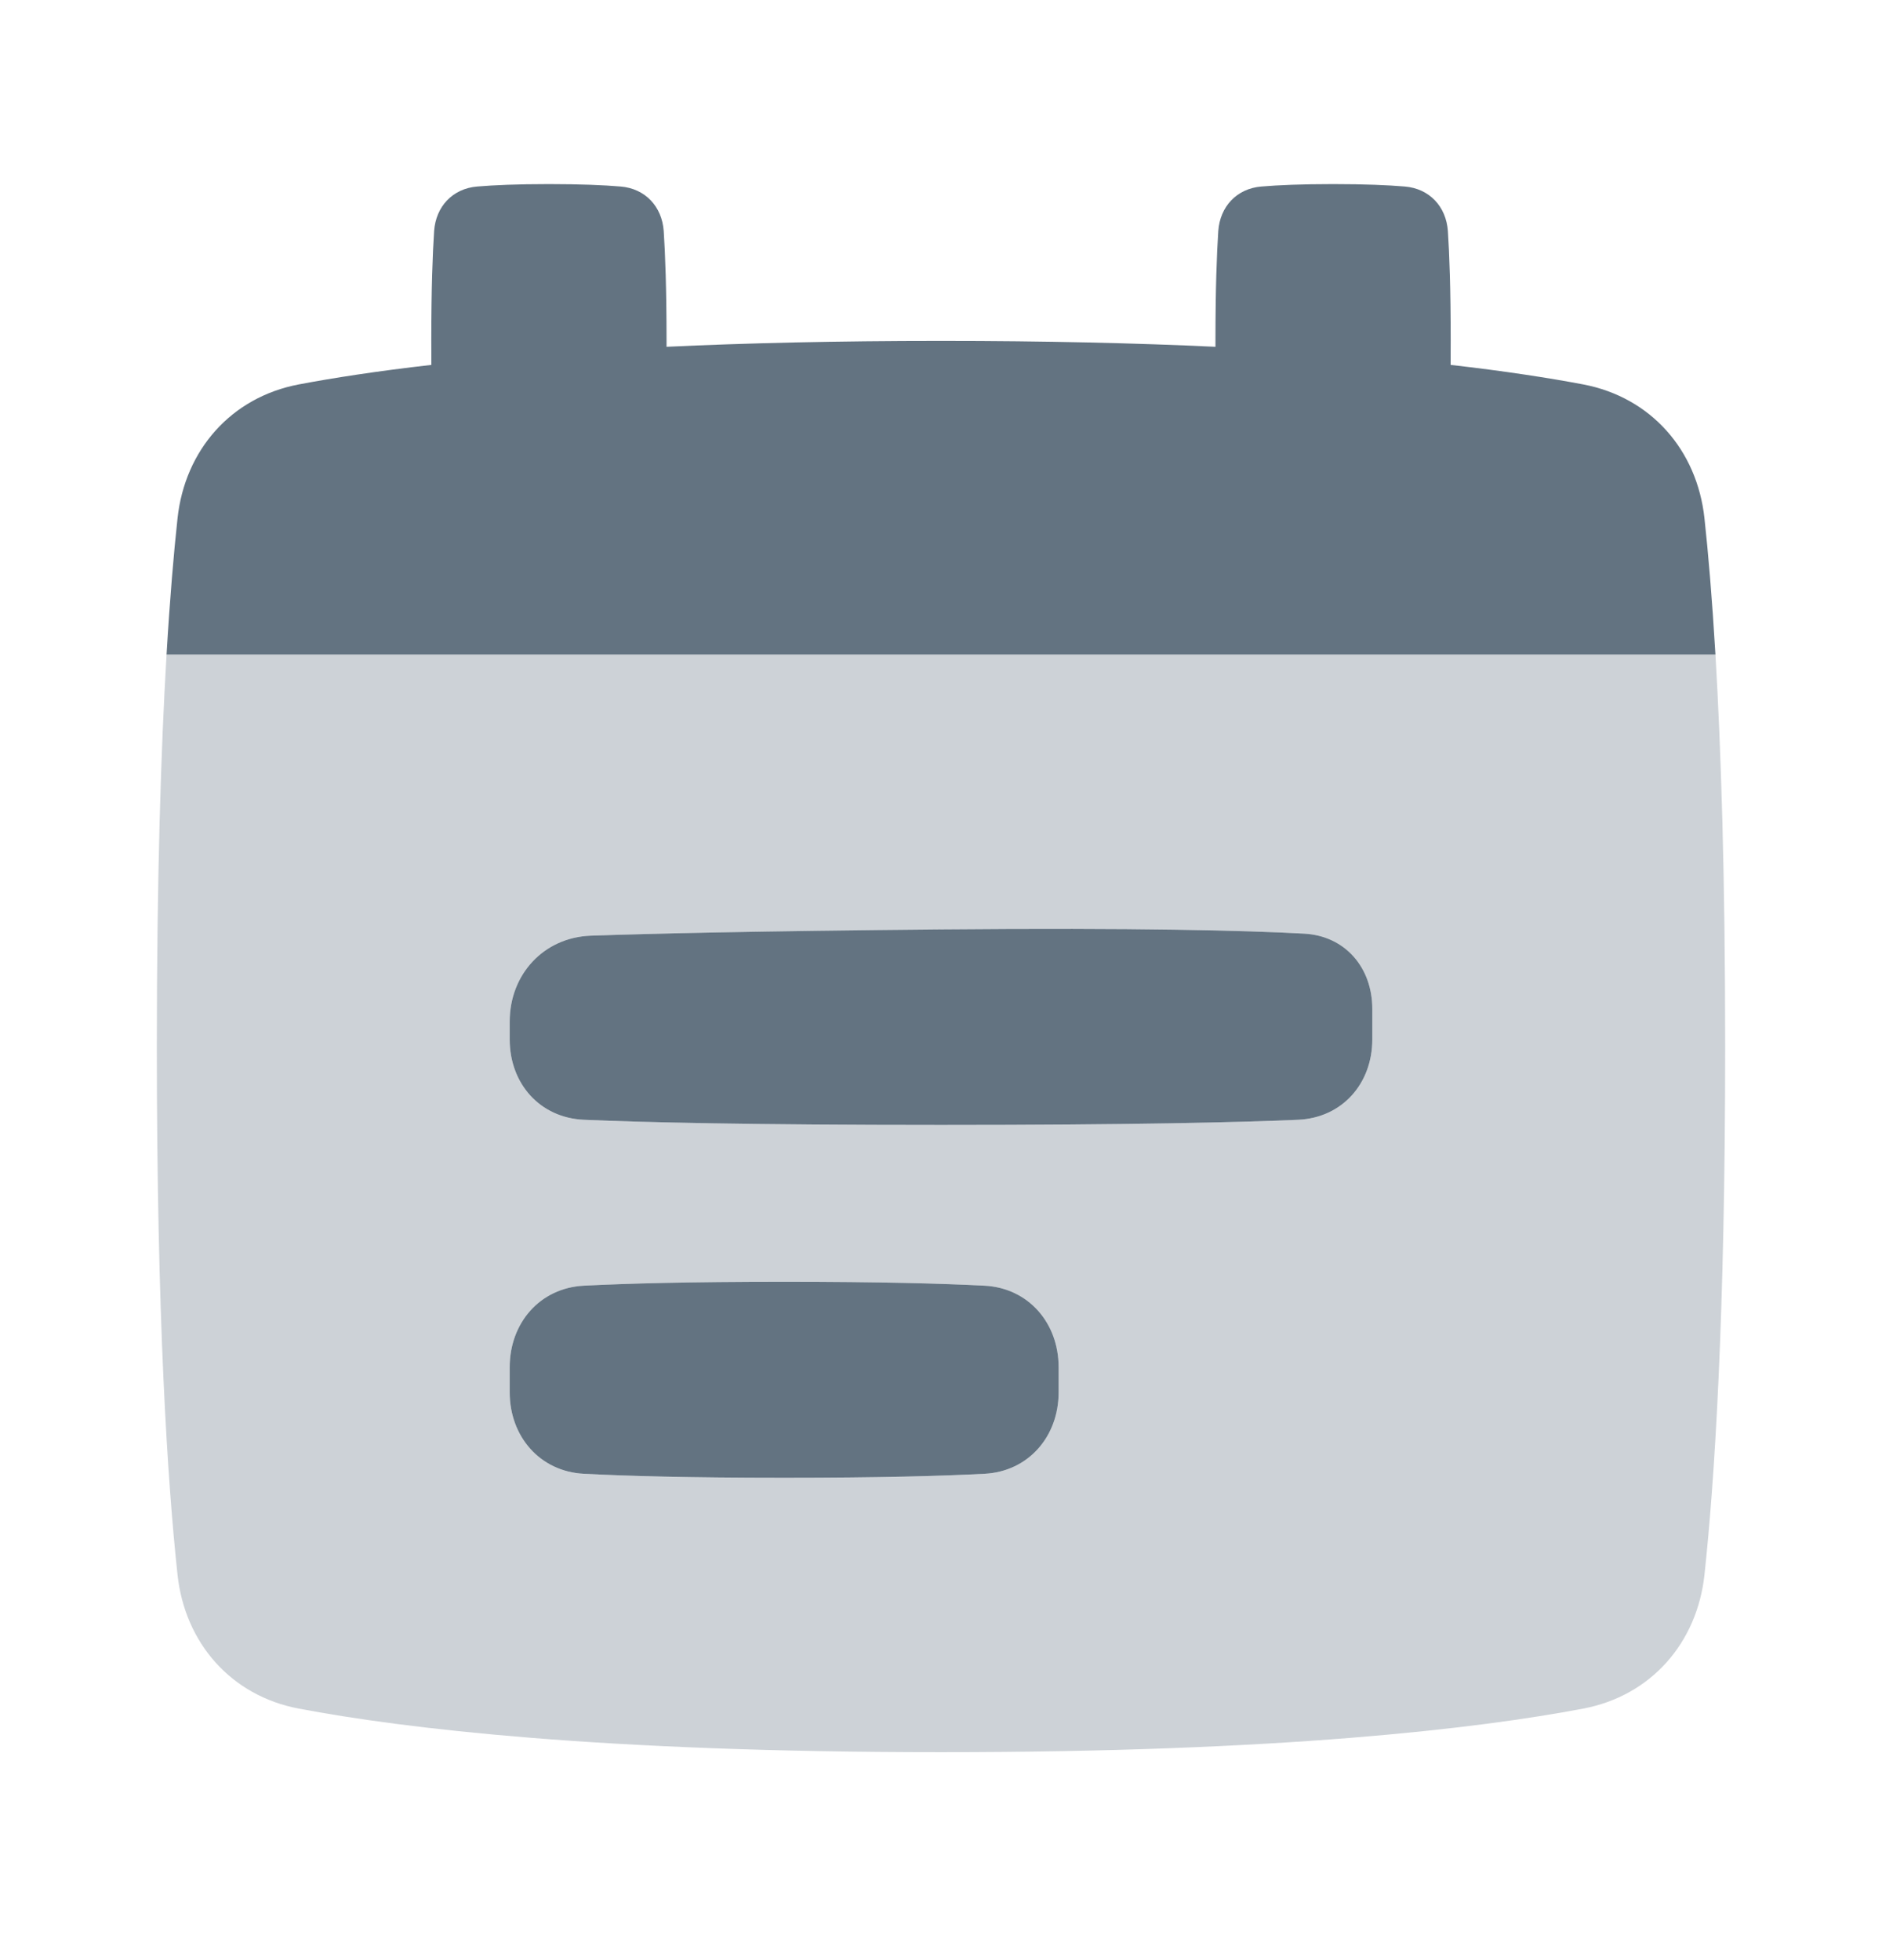 <svg width="24" height="25" viewBox="0 0 24 25" fill="none" xmlns="http://www.w3.org/2000/svg">
<g id="_icon">
<path id="secondary-shape" opacity="0.32" fill-rule="evenodd" clip-rule="evenodd" d="M2.124 8.348H21.876C21.947 9.549 22 11.174 22 13.348C22 16.832 21.863 18.908 21.736 20.085C21.642 20.956 21.052 21.629 20.19 21.792C18.849 22.046 16.343 22.348 12 22.348C7.657 22.348 5.151 22.046 3.81 21.792C2.948 21.629 2.358 20.956 2.264 20.085C2.137 18.908 2 16.832 2 13.348C2 11.174 2.053 9.549 2.124 8.348ZM6.5 13.029C6.5 12.428 6.933 11.956 7.534 11.934C8.314 11.907 9.667 11.875 12 11.855C14.507 11.832 15.883 11.867 16.631 11.908C17.155 11.936 17.5 12.342 17.5 12.867V13.258C17.5 13.82 17.116 14.257 16.554 14.282C15.79 14.315 14.424 14.348 12 14.348C9.576 14.348 8.21 14.315 7.446 14.282C6.884 14.257 6.5 13.82 6.5 13.258V13.029ZM6.5 17.437C6.5 16.875 6.884 16.427 7.445 16.398C7.973 16.371 8.78 16.348 10 16.348C11.22 16.348 12.027 16.371 12.555 16.398C13.116 16.427 13.5 16.875 13.5 17.437V17.759C13.5 18.32 13.116 18.768 12.555 18.797C12.027 18.825 11.22 18.848 10 18.848C8.78 18.848 7.973 18.825 7.445 18.797C6.884 18.768 6.5 18.32 6.5 17.759V17.437Z" fill="#637381"/>
<g id="primary-shape">
<path d="M17.915 2.379C18.228 2.405 18.442 2.634 18.464 2.947C18.483 3.234 18.5 3.677 18.5 4.348C18.5 4.455 18.5 4.557 18.499 4.654C19.2 4.734 19.756 4.821 20.19 4.903C21.052 5.067 21.642 5.739 21.736 6.611C21.784 7.053 21.833 7.623 21.876 8.348H2.124C2.167 7.623 2.216 7.053 2.264 6.611C2.358 5.739 2.948 5.067 3.81 4.903C4.244 4.821 4.8 4.734 5.501 4.654C5.5 4.557 5.5 4.455 5.5 4.348C5.5 3.677 5.517 3.234 5.536 2.947C5.558 2.634 5.772 2.405 6.085 2.379C6.298 2.361 6.594 2.348 7 2.348C7.406 2.348 7.702 2.361 7.915 2.379C8.228 2.405 8.442 2.634 8.464 2.947C8.483 3.234 8.5 3.677 8.5 4.348C8.5 4.373 8.5 4.398 8.5 4.423C9.506 4.376 10.667 4.348 12 4.348C13.333 4.348 14.493 4.376 15.5 4.423L15.5 4.348C15.5 3.677 15.517 3.234 15.536 2.947C15.558 2.634 15.772 2.405 16.085 2.379C16.298 2.361 16.594 2.348 17 2.348C17.406 2.348 17.702 2.361 17.915 2.379Z" fill="#637381"/>
<path fill-rule="evenodd" clip-rule="evenodd" d="M7.534 11.934C6.933 11.956 6.5 12.428 6.5 13.029V13.258C6.5 13.82 6.884 14.257 7.446 14.282C8.21 14.315 9.576 14.348 12 14.348C14.424 14.348 15.79 14.315 16.554 14.282C17.116 14.257 17.5 13.82 17.5 13.258V12.867C17.5 12.342 17.155 11.936 16.631 11.908C15.883 11.867 14.507 11.832 12 11.854C9.667 11.875 8.314 11.907 7.534 11.934ZM7.445 16.398C6.884 16.427 6.5 16.875 6.5 17.437V17.759C6.5 18.32 6.884 18.768 7.445 18.797C7.973 18.825 8.78 18.848 10 18.848C11.22 18.848 12.027 18.825 12.555 18.797C13.116 18.768 13.5 18.32 13.5 17.759V17.437C13.5 16.875 13.116 16.427 12.555 16.398C12.027 16.371 11.22 16.348 10 16.348C8.78 16.348 7.973 16.371 7.445 16.398Z" fill="#637381"/>
</g>
</g>
</svg>
